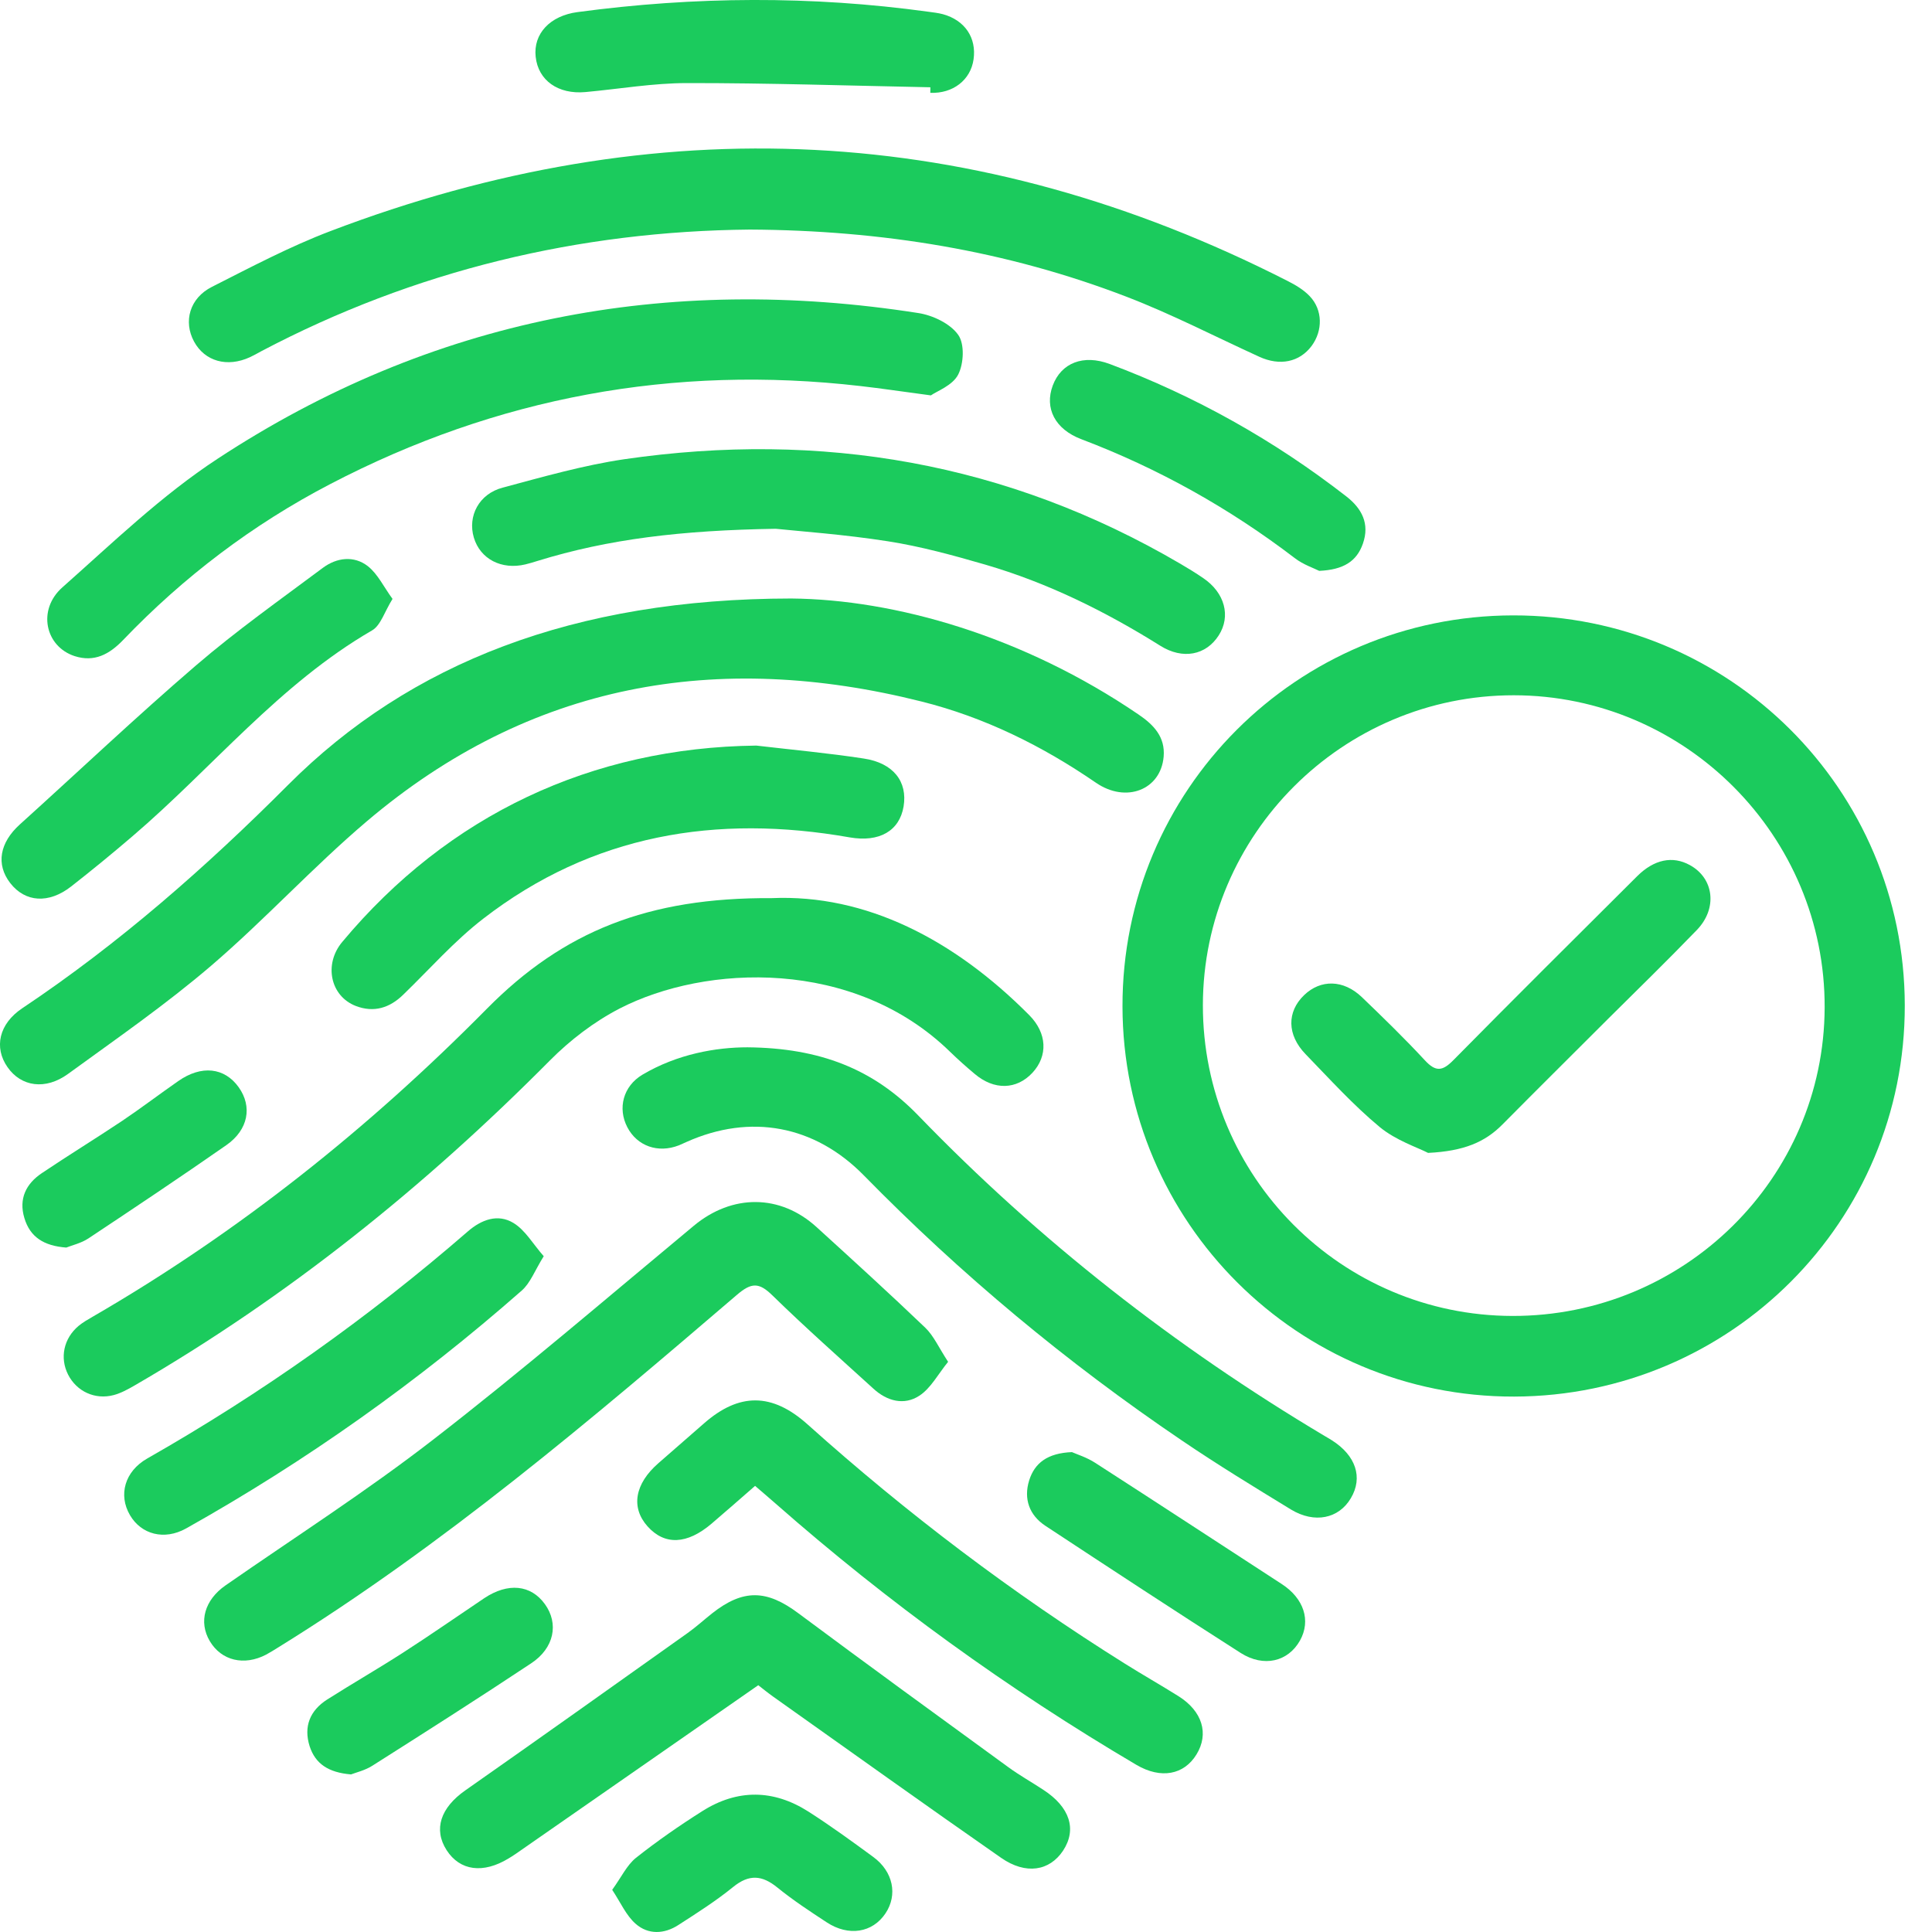 <svg width="23" height="23" viewBox="0 0 23 23" fill="none" xmlns="http://www.w3.org/2000/svg">
<path d="M18.026 16.626C15.456 16.632 13.367 14.552 13.363 11.982C13.358 9.411 15.437 7.33 18.013 7.326C20.59 7.323 22.672 9.396 22.676 11.968C22.681 14.539 20.603 16.619 18.026 16.626ZM18.005 15.666C20.05 15.67 21.715 14.026 21.722 11.995C21.73 9.952 20.064 8.278 18.021 8.277C15.985 8.276 14.323 9.934 14.32 11.966C14.318 14.006 15.967 15.662 18.005 15.666Z" fill="#1BCB5D"/>
<path d="M9.42 7.125C10.652 7.136 12.179 7.569 13.554 8.506C13.737 8.63 13.873 8.775 13.853 9.008C13.819 9.402 13.407 9.565 13.048 9.319C12.409 8.88 11.721 8.539 10.969 8.351C8.534 7.739 6.305 8.132 4.365 9.779C3.723 10.324 3.151 10.951 2.511 11.499C1.972 11.96 1.386 12.366 0.811 12.784C0.541 12.981 0.252 12.937 0.09 12.705C-0.075 12.47 -0.012 12.188 0.265 12.003C1.419 11.232 2.453 10.323 3.431 9.343C4.879 7.893 6.835 7.127 9.42 7.125Z" fill="#1BCB5D"/>
<path d="M8.925 2.733C6.901 2.752 4.941 3.216 3.107 4.183C3.064 4.207 3.021 4.231 2.976 4.252C2.705 4.377 2.438 4.302 2.31 4.066C2.181 3.828 2.257 3.549 2.523 3.415C2.987 3.18 3.45 2.935 3.934 2.751C7.818 1.272 11.62 1.455 15.329 3.345C15.424 3.393 15.52 3.45 15.592 3.526C15.748 3.689 15.749 3.937 15.614 4.119C15.47 4.311 15.237 4.36 14.991 4.247C14.465 4.007 13.95 3.74 13.412 3.533C11.985 2.984 10.498 2.741 8.925 2.733Z" fill="#1BCB5D"/>
<path d="M9.187 10.692C10.307 10.643 11.358 11.184 12.253 12.085C12.466 12.3 12.477 12.57 12.291 12.771C12.102 12.974 11.835 12.981 11.604 12.785C11.502 12.7 11.404 12.612 11.309 12.52C10.167 11.406 8.403 11.477 7.375 12.007C7.072 12.164 6.787 12.382 6.546 12.625C5.06 14.123 3.429 15.435 1.6 16.495C1.522 16.54 1.44 16.585 1.354 16.608C1.131 16.667 0.913 16.565 0.811 16.365C0.709 16.165 0.758 15.933 0.936 15.784C0.987 15.742 1.045 15.709 1.102 15.676C2.838 14.671 4.39 13.432 5.798 12.007C6.707 11.088 7.714 10.683 9.187 10.692Z" fill="#1BCB5D"/>
<path d="M11.082 4.707C10.736 4.661 10.491 4.624 10.245 4.596C8.02 4.339 5.913 4.729 3.929 5.764C3.006 6.245 2.184 6.869 1.464 7.621C1.301 7.79 1.123 7.886 0.889 7.811C0.538 7.697 0.441 7.259 0.743 6.992C1.342 6.461 1.925 5.897 2.591 5.461C5.135 3.791 7.937 3.258 10.934 3.727C11.106 3.754 11.312 3.852 11.407 3.986C11.485 4.094 11.474 4.331 11.406 4.461C11.339 4.59 11.152 4.657 11.082 4.707Z" fill="#1BCB5D"/>
<path d="M11.287 16.212C11.166 16.361 11.08 16.528 10.944 16.616C10.764 16.734 10.56 16.681 10.398 16.532C9.995 16.165 9.586 15.803 9.196 15.422C9.036 15.265 8.946 15.267 8.775 15.413C7.03 16.907 5.279 18.395 3.317 19.609C3.268 19.64 3.219 19.67 3.168 19.698C2.906 19.835 2.636 19.77 2.498 19.538C2.361 19.307 2.437 19.047 2.683 18.875C3.51 18.3 4.361 17.755 5.156 17.139C6.214 16.32 7.231 15.447 8.26 14.592C8.714 14.215 9.286 14.211 9.723 14.61C10.157 15.005 10.591 15.4 11.015 15.806C11.116 15.903 11.176 16.043 11.287 16.212Z" fill="#1BCB5D"/>
<path d="M8.898 12.468C9.759 12.476 10.396 12.725 10.933 13.281C12.371 14.769 13.99 16.035 15.77 17.095C15.798 17.112 15.827 17.128 15.855 17.146C16.141 17.327 16.228 17.589 16.082 17.835C15.939 18.079 15.65 18.141 15.368 17.97C14.931 17.703 14.493 17.436 14.069 17.148C12.701 16.222 11.438 15.171 10.283 13.992C9.698 13.396 8.934 13.254 8.172 13.595C8.141 13.608 8.112 13.623 8.082 13.635C7.833 13.732 7.585 13.644 7.468 13.419C7.351 13.194 7.418 12.931 7.648 12.794C8.065 12.547 8.526 12.468 8.898 12.468Z" fill="#1BCB5D"/>
<path d="M9.235 6.295C8.111 6.313 7.243 6.417 6.398 6.678C6.351 6.693 6.304 6.707 6.255 6.719C5.97 6.787 5.717 6.655 5.641 6.4C5.565 6.144 5.702 5.879 5.985 5.805C6.463 5.677 6.944 5.539 7.432 5.467C9.778 5.126 11.994 5.506 14.051 6.711C14.143 6.765 14.235 6.821 14.324 6.882C14.581 7.056 14.656 7.336 14.508 7.565C14.357 7.8 14.081 7.856 13.812 7.687C13.157 7.277 12.469 6.937 11.727 6.721C11.347 6.611 10.962 6.505 10.571 6.444C10.049 6.362 9.521 6.325 9.235 6.295Z" fill="#1BCB5D"/>
<path d="M9.027 20.062C8.05 20.742 7.094 21.407 6.138 22.071C6.111 22.09 6.082 22.107 6.055 22.124C5.751 22.309 5.476 22.272 5.317 22.026C5.157 21.777 5.246 21.52 5.538 21.315C6.424 20.694 7.305 20.067 8.187 19.44C8.288 19.368 8.38 19.284 8.477 19.207C8.849 18.914 9.128 18.924 9.505 19.206C10.334 19.823 11.169 20.43 12.004 21.038C12.137 21.135 12.282 21.216 12.42 21.307C12.737 21.513 12.822 21.778 12.656 22.031C12.495 22.274 12.213 22.322 11.918 22.117C11.01 21.485 10.11 20.84 9.207 20.2C9.133 20.147 9.063 20.09 9.027 20.062Z" fill="#1BCB5D"/>
<path d="M8.989 17.689C8.809 17.846 8.642 17.993 8.472 18.138C8.179 18.388 7.912 18.399 7.708 18.17C7.508 17.945 7.557 17.664 7.838 17.419C8.019 17.261 8.2 17.104 8.381 16.945C8.797 16.58 9.19 16.576 9.616 16.959C10.794 18.015 12.052 18.967 13.394 19.807C13.604 19.939 13.82 20.061 14.03 20.193C14.314 20.371 14.395 20.64 14.244 20.886C14.095 21.13 13.82 21.181 13.53 21.011C12.001 20.11 10.569 19.074 9.237 17.903C9.156 17.831 9.074 17.763 8.989 17.689Z" fill="#1BCB5D"/>
<path d="M9.004 8.876C9.43 8.926 9.858 8.965 10.282 9.03C10.636 9.083 10.806 9.305 10.757 9.601C10.708 9.892 10.468 10.03 10.116 9.969C8.528 9.689 7.051 9.934 5.754 10.936C5.409 11.202 5.117 11.535 4.802 11.84C4.639 12 4.451 12.058 4.236 11.976C3.931 11.858 3.853 11.478 4.074 11.214C5.338 9.699 7.047 8.899 9.004 8.876Z" fill="#1BCB5D"/>
<path d="M6.473 14.955C6.367 15.125 6.314 15.274 6.211 15.364C4.979 16.447 3.647 17.393 2.215 18.196C1.955 18.341 1.681 18.267 1.547 18.037C1.407 17.798 1.484 17.516 1.753 17.363C3.114 16.588 4.386 15.687 5.568 14.661C5.732 14.518 5.928 14.446 6.114 14.56C6.253 14.645 6.344 14.808 6.473 14.955Z" fill="#1BCB5D"/>
<path d="M4.673 7.13C4.577 7.283 4.533 7.445 4.429 7.505C3.323 8.146 2.528 9.143 1.575 9.957C1.337 10.161 1.093 10.361 0.846 10.554C0.579 10.762 0.3 10.742 0.122 10.513C-0.051 10.29 -0.004 10.031 0.237 9.814C0.936 9.183 1.62 8.534 2.334 7.921C2.816 7.507 3.336 7.139 3.845 6.759C4.01 6.637 4.214 6.612 4.379 6.74C4.498 6.834 4.569 6.988 4.673 7.13Z" fill="#1BCB5D"/>
<path d="M11.076 1.039C10.111 1.02 9.145 0.988 8.18 0.989C7.776 0.989 7.374 1.059 6.97 1.096C6.644 1.126 6.407 0.957 6.377 0.676C6.347 0.4 6.55 0.187 6.875 0.144C8.268 -0.043 9.661 -0.052 11.054 0.14C11.111 0.148 11.169 0.154 11.225 0.169C11.486 0.241 11.627 0.449 11.59 0.707C11.555 0.953 11.344 1.116 11.075 1.105C11.076 1.084 11.076 1.061 11.076 1.039Z" fill="#1BCB5D"/>
<path d="M15.705 6.796C15.642 6.764 15.515 6.722 15.415 6.645C14.636 6.05 13.791 5.577 12.874 5.229C12.559 5.11 12.432 4.859 12.533 4.589C12.634 4.32 12.897 4.216 13.21 4.333C14.229 4.715 15.169 5.242 16.028 5.91C16.213 6.054 16.308 6.235 16.225 6.472C16.151 6.684 15.992 6.783 15.705 6.796Z" fill="#1BCB5D"/>
<path d="M12.761 17.287C12.819 17.313 12.937 17.349 13.037 17.414C13.779 17.892 14.518 18.376 15.258 18.857C15.522 19.028 15.609 19.292 15.476 19.53C15.336 19.78 15.047 19.854 14.77 19.678C13.991 19.181 13.218 18.673 12.446 18.165C12.253 18.038 12.184 17.843 12.252 17.624C12.317 17.416 12.471 17.299 12.761 17.287Z" fill="#1BCB5D"/>
<path d="M7.288 22.498C7.4 22.343 7.463 22.204 7.57 22.118C7.822 21.918 8.089 21.733 8.361 21.561C8.778 21.297 9.207 21.301 9.623 21.566C9.887 21.735 10.142 21.92 10.395 22.106C10.634 22.28 10.689 22.559 10.541 22.779C10.387 23.009 10.103 23.056 9.842 22.885C9.642 22.754 9.441 22.622 9.255 22.471C9.072 22.322 8.918 22.31 8.728 22.464C8.524 22.63 8.299 22.773 8.077 22.916C7.909 23.026 7.717 23.034 7.568 22.903C7.454 22.804 7.389 22.65 7.288 22.498Z" fill="#1BCB5D"/>
<path d="M4.179 21.124C3.912 21.102 3.754 20.999 3.686 20.788C3.612 20.553 3.691 20.363 3.894 20.233C4.193 20.043 4.501 19.866 4.799 19.674C5.125 19.464 5.443 19.242 5.765 19.026C6.047 18.838 6.32 18.865 6.487 19.097C6.654 19.328 6.599 19.619 6.324 19.801C5.699 20.216 5.066 20.619 4.432 21.021C4.346 21.076 4.238 21.101 4.179 21.124Z" fill="#1BCB5D"/>
<path d="M0.789 14.852C0.521 14.832 0.357 14.726 0.29 14.5C0.221 14.271 0.31 14.092 0.498 13.966C0.813 13.754 1.138 13.555 1.454 13.344C1.68 13.192 1.898 13.026 2.122 12.87C2.398 12.677 2.673 12.707 2.842 12.944C3.005 13.173 2.958 13.449 2.694 13.633C2.152 14.011 1.602 14.378 1.051 14.744C0.964 14.801 0.856 14.825 0.789 14.852Z" fill="#1BCB5D"/>
<path d="M17.001 13.725C16.875 13.66 16.619 13.577 16.425 13.417C16.108 13.154 15.829 12.845 15.542 12.549C15.32 12.319 15.319 12.045 15.525 11.847C15.722 11.657 15.993 11.661 16.212 11.87C16.468 12.116 16.723 12.364 16.964 12.624C17.092 12.762 17.172 12.753 17.301 12.622C18.026 11.887 18.759 11.159 19.49 10.431C19.692 10.23 19.912 10.186 20.116 10.298C20.405 10.455 20.45 10.815 20.199 11.073C19.855 11.429 19.5 11.776 19.148 12.125C18.728 12.545 18.305 12.964 17.886 13.387C17.678 13.597 17.428 13.704 17.001 13.725Z" fill="#1BCB5D"/>
</svg>
